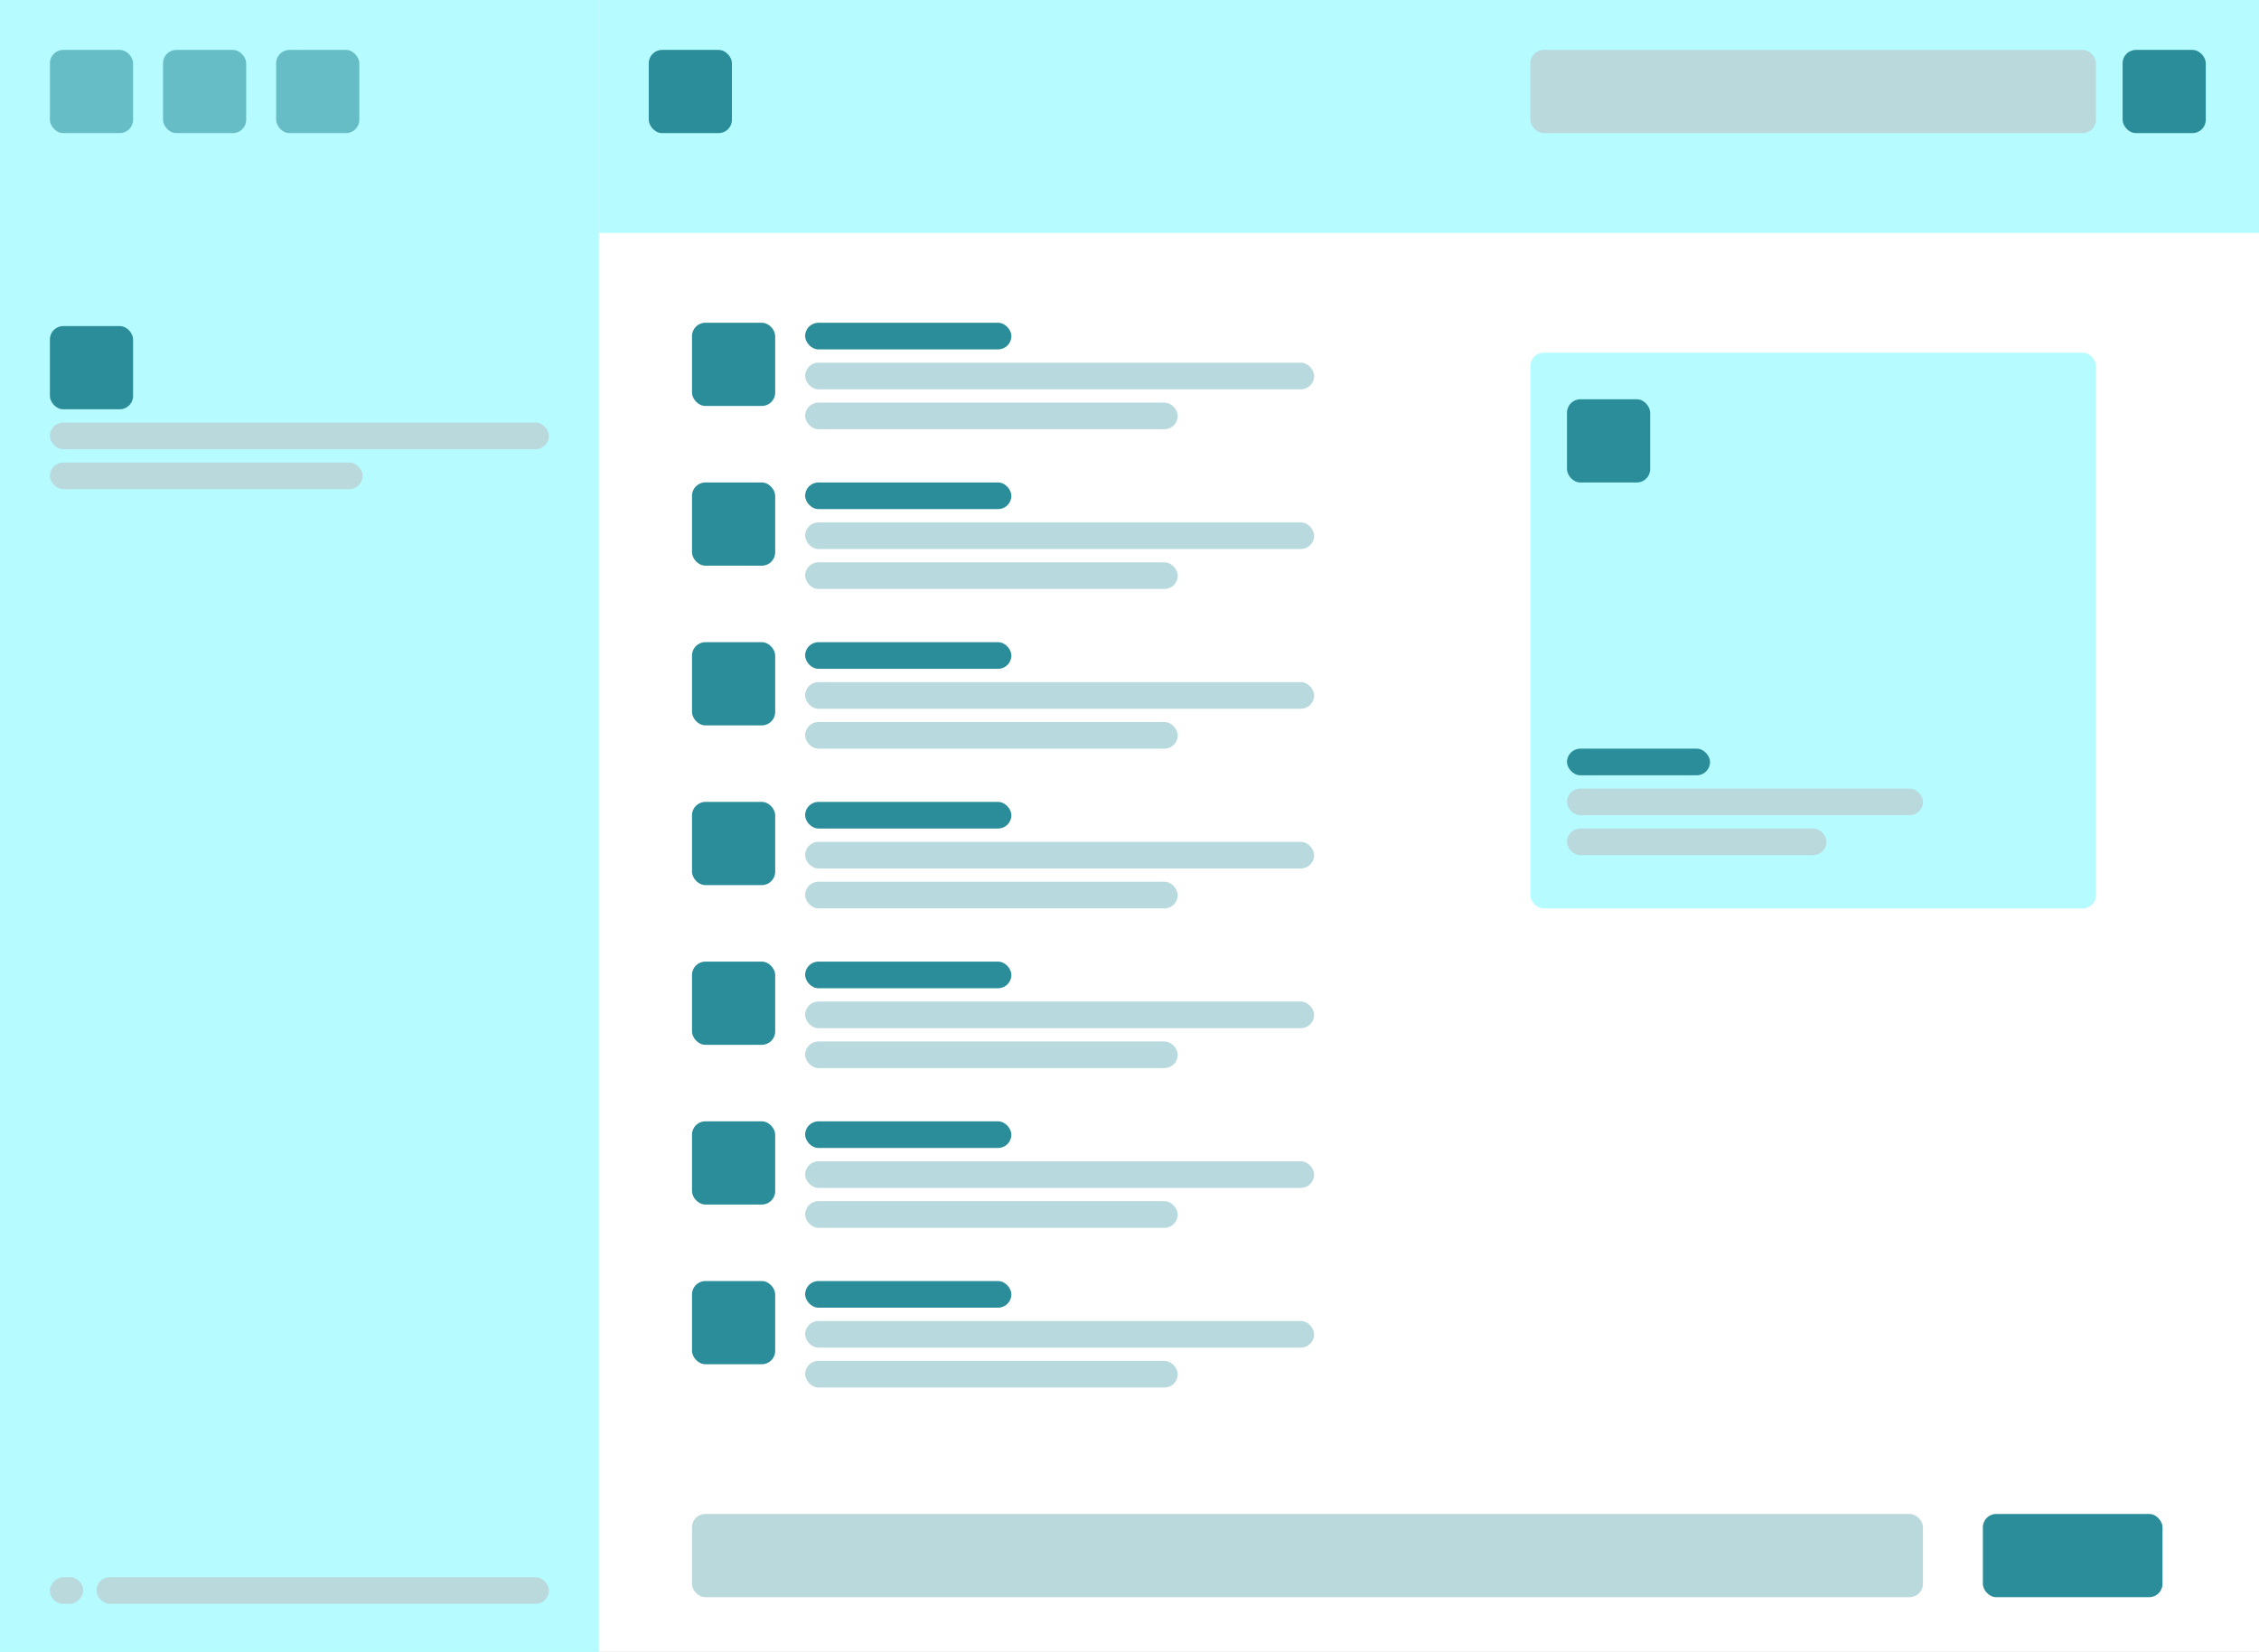 <svg width="491" height="359" viewBox="0 0 491 359" fill="none" xmlns="http://www.w3.org/2000/svg">
<rect x="0" y="0" width="491" height="359" fill="#333333" stroke="none"/>
<g clip-path="url(#clip0_14_472)">
<rect width="491" height="359" fill="white"/>
<rect width="130.162" height="359.392" fill="#B5FBFF"/>
<rect x="130.162" width="360.838" height="50.619" fill="#B5FBFF"/>
<rect x="10.847" y="70.866" width="18.078" height="18.078" rx="2.892" fill="#2A8D99"/>
<rect x="10.847" y="10.847" width="18.078" height="18.078" rx="2.892" fill="#2A8D99" fill-opacity="0.56"/>
<rect x="35.433" y="10.847" width="18.078" height="18.078" rx="2.892" fill="#2A8D99" fill-opacity="0.56"/>
<rect x="60.019" y="10.847" width="18.078" height="18.078" rx="2.892" fill="#2A8D99" fill-opacity="0.56"/>
<rect x="141.009" y="10.847" width="18.078" height="18.078" rx="2.892" fill="#2A8D99"/>
<rect x="150.41" y="70.143" width="18.078" height="18.078" rx="2.892" fill="#2A8D99"/>
<rect x="150.41" y="104.853" width="18.078" height="18.078" rx="2.892" fill="#2A8D99"/>
<rect x="150.41" y="139.563" width="18.078" height="18.078" rx="2.892" fill="#2A8D99"/>
<rect x="150.41" y="174.272" width="18.078" height="18.078" rx="2.892" fill="#2A8D99"/>
<rect x="150.41" y="208.982" width="18.078" height="18.078" rx="2.892" fill="#2A8D99"/>
<rect x="150.41" y="243.692" width="18.078" height="18.078" rx="2.892" fill="#2A8D99"/>
<rect x="150.41" y="278.402" width="18.078" height="18.078" rx="2.892" fill="#2A8D99"/>
<rect x="332.636" y="10.847" width="122.931" height="18.078" rx="2.892" fill="#B9D9DD"/>
<rect x="332.636" y="76.651" width="122.931" height="120.761" rx="2.892" fill="#B5FBFF"/>
<rect x="150.41" y="329.021" width="267.555" height="18.078" rx="2.892" fill="#B9D9DD"/>
<rect x="461.352" y="10.847" width="18.078" height="18.078" rx="2.892" fill="#2A8D99"/>
<rect x="340.59" y="86.775" width="18.078" height="18.078" rx="2.892" fill="#2A8D99"/>
<rect x="430.981" y="329.021" width="39.049" height="18.078" rx="2.892" fill="#2A8D99"/>
<rect x="174.996" y="70.143" width="44.834" height="5.785" rx="2.892" fill="#2A8D99"/>
<rect x="174.996" y="104.853" width="44.834" height="5.785" rx="2.892" fill="#2A8D99"/>
<rect x="174.996" y="139.563" width="44.834" height="5.785" rx="2.892" fill="#2A8D99"/>
<rect x="340.59" y="162.703" width="31.094" height="5.785" rx="2.892" fill="#2A8D99"/>
<rect x="174.996" y="174.272" width="44.834" height="5.785" rx="2.892" fill="#2A8D99"/>
<rect x="174.996" y="208.982" width="44.834" height="5.785" rx="2.892" fill="#2A8D99"/>
<rect x="174.996" y="243.692" width="44.834" height="5.785" rx="2.892" fill="#2A8D99"/>
<rect x="174.996" y="278.402" width="44.834" height="5.785" rx="2.892" fill="#2A8D99"/>
<rect x="20.971" y="342.76" width="98.345" height="5.785" rx="2.892" fill="#B9D9DD"/>
<rect width="7.231" height="5.785" rx="2.892" transform="matrix(-1 0 0 1 18.078 342.76)" fill="#B9D9DD"/>
<rect x="10.847" y="91.836" width="108.468" height="5.785" rx="2.892" fill="#B9D9DD"/>
<rect x="174.996" y="78.82" width="110.638" height="5.785" rx="2.892" fill="#2A8D99" fill-opacity="0.33"/>
<rect x="174.996" y="113.53" width="110.638" height="5.785" rx="2.892" fill="#2A8D99" fill-opacity="0.33"/>
<rect x="174.996" y="148.24" width="110.638" height="5.785" rx="2.892" fill="#2A8D99" fill-opacity="0.33"/>
<rect x="340.59" y="171.38" width="77.374" height="5.785" rx="2.892" fill="#B9D9DD"/>
<rect x="174.996" y="182.95" width="110.638" height="5.785" rx="2.892" fill="#2A8D99" fill-opacity="0.33"/>
<rect x="174.996" y="217.66" width="110.638" height="5.785" rx="2.892" fill="#2A8D99" fill-opacity="0.33"/>
<rect x="174.996" y="252.37" width="110.638" height="5.785" rx="2.892" fill="#2A8D99" fill-opacity="0.33"/>
<rect x="174.996" y="287.08" width="110.638" height="5.785" rx="2.892" fill="#2A8D99" fill-opacity="0.33"/>
<rect x="10.847" y="100.514" width="67.974" height="5.785" rx="2.892" fill="#B9D9DD"/>
<rect x="174.996" y="87.498" width="80.99" height="5.785" rx="2.892" fill="#2A8D99" fill-opacity="0.33"/>
<rect x="174.996" y="122.208" width="80.99" height="5.785" rx="2.892" fill="#2A8D99" fill-opacity="0.33"/>
<rect x="174.996" y="156.918" width="80.99" height="5.785" rx="2.892" fill="#2A8D99" fill-opacity="0.33"/>
<rect x="340.59" y="180.057" width="56.404" height="5.785" rx="2.892" fill="#B9D9DD"/>
<rect x="174.996" y="191.627" width="80.99" height="5.785" rx="2.892" fill="#2A8D99" fill-opacity="0.33"/>
<rect x="174.996" y="226.337" width="80.99" height="5.785" rx="2.892" fill="#2A8D99" fill-opacity="0.33"/>
<rect x="174.996" y="261.047" width="80.99" height="5.785" rx="2.892" fill="#2A8D99" fill-opacity="0.33"/>
<rect x="174.996" y="295.757" width="80.99" height="5.785" rx="2.892" fill="#2A8D99" fill-opacity="0.33"/>
</g>
<defs>
<clipPath id="clip0_14_472">
<rect width="491" height="359" fill="white"/>
</clipPath>
</defs>
</svg>

